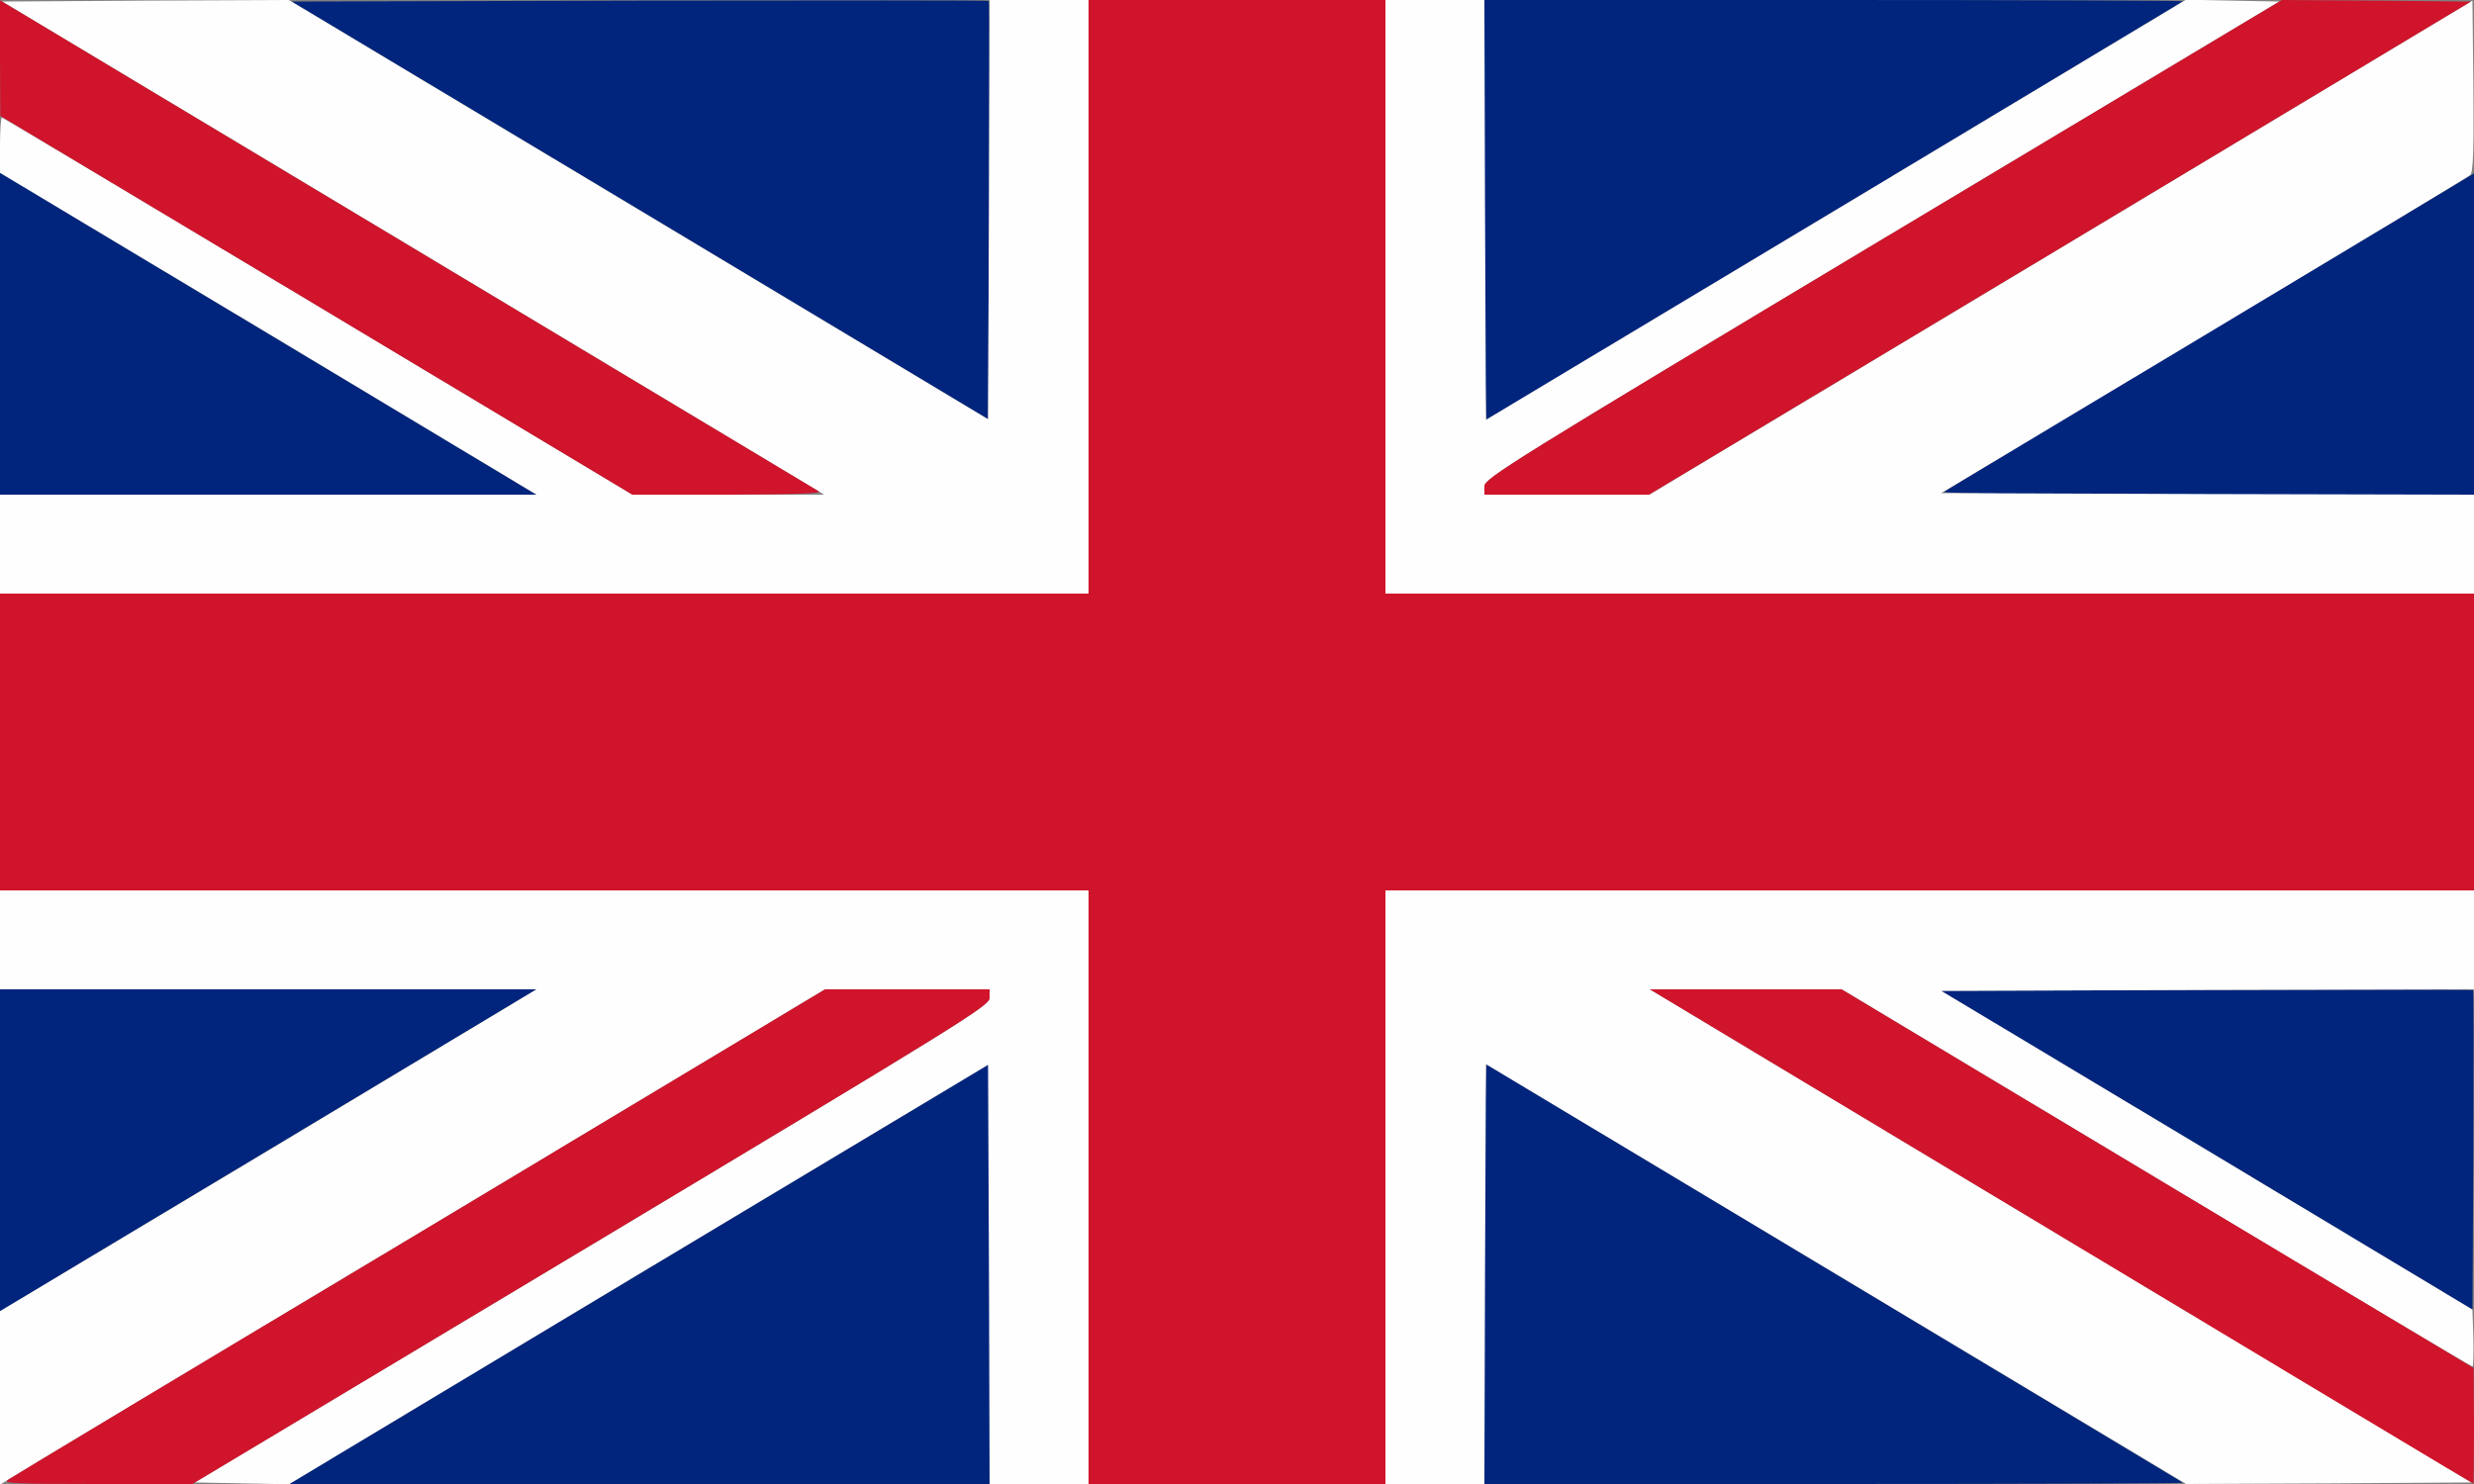 <!DOCTYPE svg PUBLIC "-//W3C//DTD SVG 20010904//EN" "http://www.w3.org/TR/2001/REC-SVG-20010904/DTD/svg10.dtd">
<svg version="1.0" xmlns="http://www.w3.org/2000/svg" width="800px" height="480px" viewBox="0 0 8000 4800" preserveAspectRatio="xMidYMid meet">
<rect x="0" y="0" width="8000" height="4800" fill="#808080" stroke="none"/>
<g id="layer1" fill="#01257d" stroke="none">
 <path d="M1270 4599 c184 -111 694 -416 1133 -680 l797 -478 0 680 0 679 -1132 0 -1133 0 335 -201z"/>
 <path d="M4800 4119 c0 -374 3 -678 8 -676 4 3 511 307 1127 677 616 370 1122 674 1124 676 2 2 -505 4 -1127 4 l-1132 0 0 -681z"/>
 <path d="M0 3721 l0 -521 868 0 867 0 -835 501 c-459 275 -850 510 -867 521 l-33 20 0 -521z"/>
 <path d="M7136 3720 l-859 -515 858 -3 c472 -1 860 -1 862 1 2 2 2 235 1 518 l-3 515 -859 -516z"/>
 <path d="M0 1079 l0 -521 33 20 c17 11 408 246 867 521 l835 501 -867 0 -868 0 0 -521z"/>
 <path d="M6286 1591 c5 -4 393 -238 862 -519 l852 -511 0 519 0 520 -862 0 c-481 0 -858 -4 -852 -9z"/>
 <path d="M2069 680 l-1126 -675 1125 -3 c619 -1 1127 -1 1129 1 2 2 2 307 1 678 l-3 675 -1126 -676z"/>
 <path d="M4800 681 l0 -681 1132 0 c622 0 1129 2 1127 4 -2 2 -508 306 -1124 676 -616 370 -1123 674 -1127 677 -5 2 -8 -302 -8 -676z"/>
 </g>
<g id="layer2" fill="#fffefe" stroke="none">
 <path d="M0 4522 l0 -281 868 -520 867 -521 -867 0 -868 0 0 -160 0 -160 1760 0 1760 0 0 960 0 960 -160 0 -160 0 -2 -678 -3 -678 -1131 678 -1130 679 -152 -3 -152 -3 1285 -770 c1204 -722 1284 -772 1285 -797 l0 -28 -266 0 -266 0 -1311 787 c-722 432 -1322 793 -1334 801 l-23 14 0 -280z"/>
 <path d="M4480 3840 l0 -960 1760 0 1760 0 0 160 0 160 -862 2 -861 3 859 515 859 516 3 92 c1 51 0 92 -3 92 -4 0 -464 -274 -1023 -610 l-1017 -610 -310 0 -310 0 1329 798 1329 797 -462 3 -462 2 -1132 -679 -1132 -679 -3 679 -2 679 -160 0 -160 0 0 -960z"/>
 <path d="M0 1760 l0 -160 868 0 867 0 -867 -521 -868 -520 0 -90 c0 -49 3 -89 6 -89 3 0 463 275 1022 610 l1017 610 310 0 310 0 -1329 -798 -1329 -797 463 -3 464 -2 1131 678 1130 678 3 -678 2 -678 160 0 160 0 0 960 0 960 -1760 0 -1760 0 0 -160z"/>
 <path d="M4480 960 l0 -960 160 0 160 0 2 679 3 679 1132 -679 1132 -680 151 3 150 3 -1285 770 c-1204 722 -1284 772 -1285 798 l0 27 268 0 267 -1 1330 -798 1330 -799 3 276 c2 213 -1 279 -10 288 -7 6 -395 240 -862 520 l-849 509 861 3 862 2 0 160 0 160 -1760 0 -1760 0 0 -960z"/>
 </g>
<g id="layer3" fill="#cf142b" stroke="none">
 <path d="M25 4787 c11 -8 610 -368 1332 -800 l1311 -787 266 0 266 0 0 28 c-1 25 -81 75 -1290 800 l-1288 772 -308 0 c-261 0 -305 -2 -289 -13z"/>
 <path d="M3520 3840 l0 -960 -1760 0 -1760 0 0 -480 0 -480 1760 0 1760 0 0 -960 0 -960 480 0 480 0 0 960 0 960 1760 0 1760 0 0 480 0 480 -1760 0 -1760 0 0 960 0 960 -480 0 -480 0 0 -960z"/>
 <path d="M6665 3999 l-1330 -799 310 0 310 0 1022 613 1022 612 1 188 c0 103 -1 187 -2 186 -2 0 -601 -360 -1333 -800z"/>
 <path d="M1023 987 l-1022 -612 -1 -187 0 -187 1315 789 c723 434 1322 793 1332 799 13 7 -72 10 -292 11 l-310 0 -1022 -613z"/>
 <path d="M4800 1573 c1 -26 81 -76 1290 -801 l1289 -772 305 2 306 3 -1329 798 -1329 797 -266 0 -266 0 0 -27z"/>
 </g>

</svg>